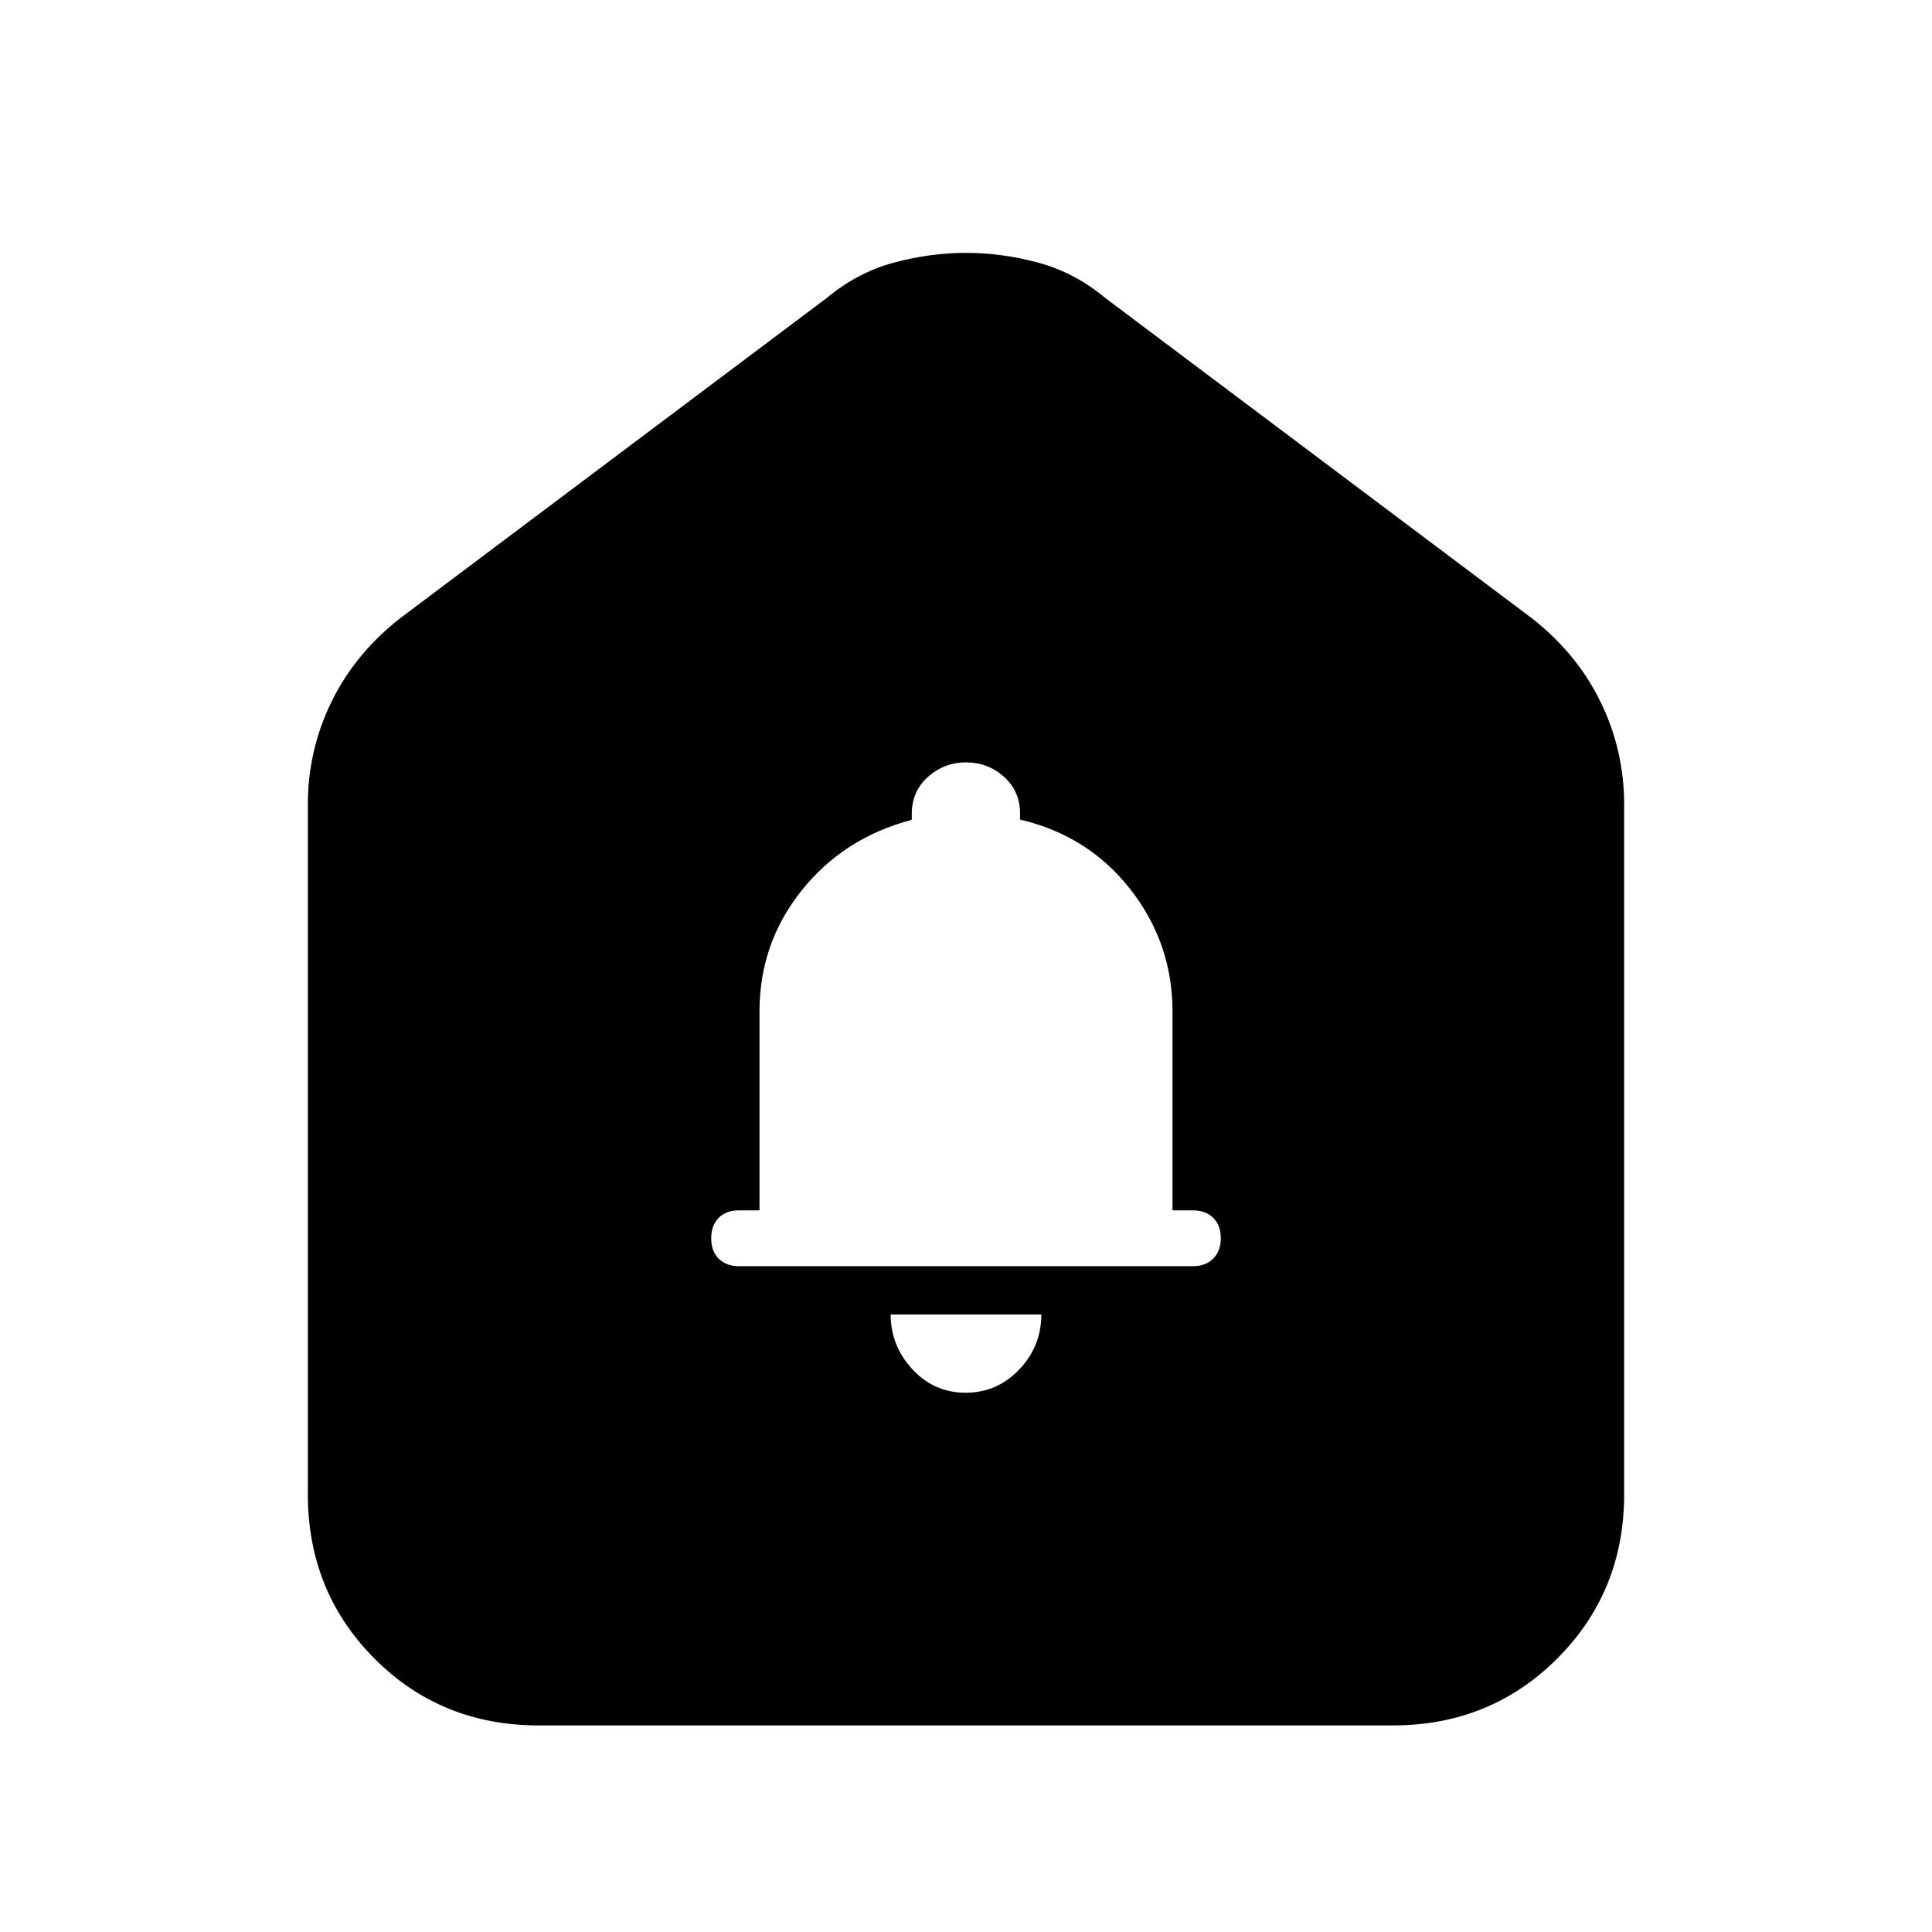 <svg xmlns="http://www.w3.org/2000/svg" height="20" viewBox="0 -960 960 960" width="20"><path d="M479.79-267.96q15.64 0 26.64-11.52 11-11.53 11-27.35h-74.86q0 15.52 10.78 27.2 10.79 11.67 26.44 11.67Zm-112.53-62.87h225.48q6.35 0 10.11-3.78t3.76-10.15q0-6.37-3.76-10.09-3.76-3.72-10.11-3.72h-10.13v-98.86q0-33.87-20.9-60.63-20.9-26.75-54.84-34.68v-2.86q0-11.21-7.97-18.39-7.96-7.18-18.85-7.18-10.88 0-18.94 7.2t-8.06 18.46v2.88q-33.79 8.89-54.72 35.11-20.94 26.22-20.94 60.09v98.86h-10.27q-6.41 0-10.07 3.78t-3.66 10.16q0 6.37 3.76 10.09 3.76 3.71 10.11 3.71Zm-214.3 113.22v-342.56q0-26.89 11.64-50.88 11.64-24 34.14-41.69l212.09-159.22q15.26-12.69 33.3-17.54t35.87-4.85q17.83 0 35.87 4.85t33.3 17.54l212.09 159.22q22.5 17.69 34.14 41.69 11.64 23.99 11.64 50.88v342.56q0 48.48-33.25 81.72-33.24 33.24-81.74 33.24H267.63q-48.5 0-81.59-33.24-33.08-33.24-33.08-81.72Z"/></svg>